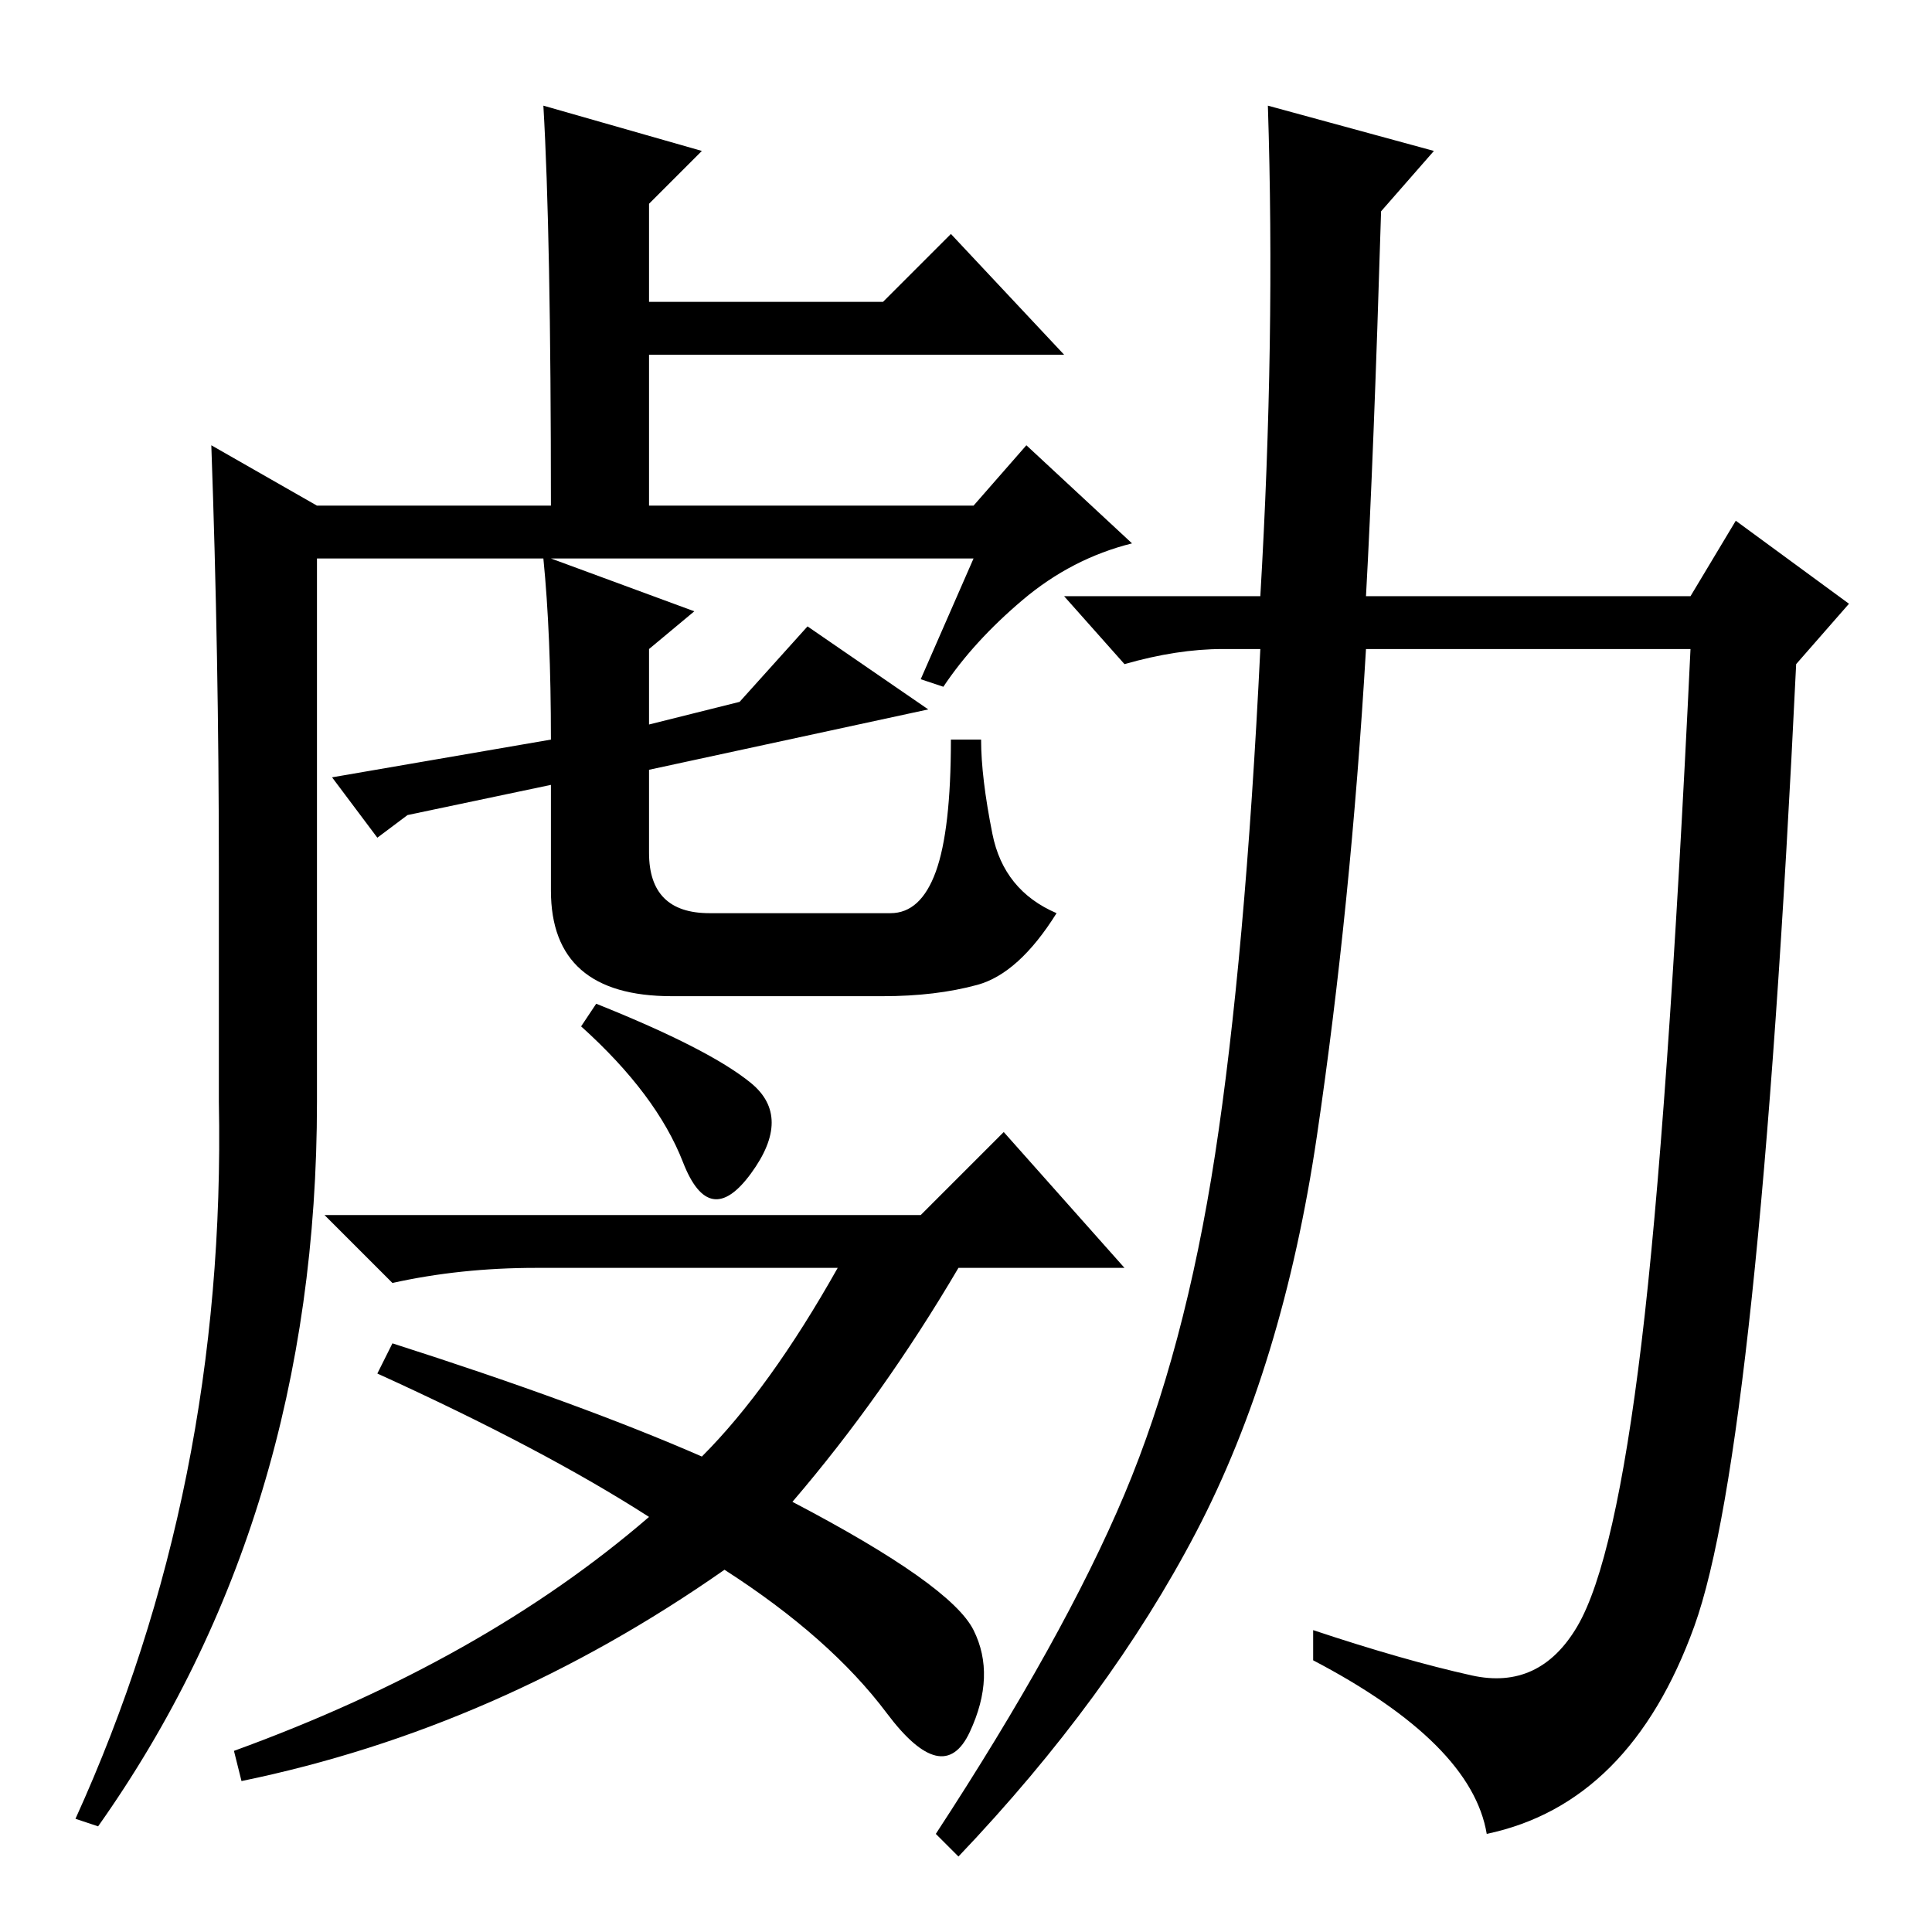 <?xml version="1.0" standalone="no"?>
<!DOCTYPE svg PUBLIC "-//W3C//DTD SVG 1.1//EN" "http://www.w3.org/Graphics/SVG/1.1/DTD/svg11.dtd" >
<svg xmlns="http://www.w3.org/2000/svg" xmlns:xlink="http://www.w3.org/1999/xlink" version="1.1" viewBox="0 -36 256 256">
  <g transform="matrix(1 0 0 -1 0 220)">
   <path fill="currentColor"
d="M72 242l21 -6l-7 -7v-13h31l9 9l15 -16h-55v-20h43l7 8l14 -13q-8 -2 -14.5 -7.5t-10.5 -11.5l-3 1l7 16h-56l19 -7l-6 -5v-10l12 3l9 10l16 -11l-37 -8v-11q0 -8 8 -8h24q4 0 6 5.5t2 17.5h4q0 -5 1.5 -12.5t8.5 -10.5q-5 -8 -10.5 -9.5t-12.5 -1.5h-28q-16 0 -16 14v14
l-19 -4l-4 -3l-6 8l29 5q0 14 -1 24h-30v-72q0 -55 -29 -96l-3 1q20 44 19 95v31q0 28 -1 56l14 -8h31q0 36 -1 53zM99.5 112.5q5.5 -4.5 0 -12t-9 1.5t-13.5 18l2 3q15 -6 20.5 -10.5zM122 95l11 11l16 -18h-22q-10 -17 -22 -31q21 -11 24 -17t-0.5 -13.5t-11 2.5t-21.5 19
q-30 -21 -64 -28l-1 4q33 12 55 31q-14 9 -36 19l2 4q25 -8 41 -15q9 9 18 25h-40q-10 0 -19 -2l-9 9h79zM195 34q9 -2 14 6.5t8.5 37.5t6.5 92h-43q-2 -34 -6.5 -64.5t-16 -52.5t-31.5 -43l-3 3q17 26 25 45t12 45t6 67h-5q-6 0 -13 -2l-8 9h26q2 34 1 65l22 -6l-7 -8
q-1 -33 -2 -51h43l6 10l15 -11l-7 -8q-5 -104 -13.5 -127.5t-27.5 -27.5q-2 12 -23 23v4q12 -4 21 -6z" />
  </g>

</svg>
